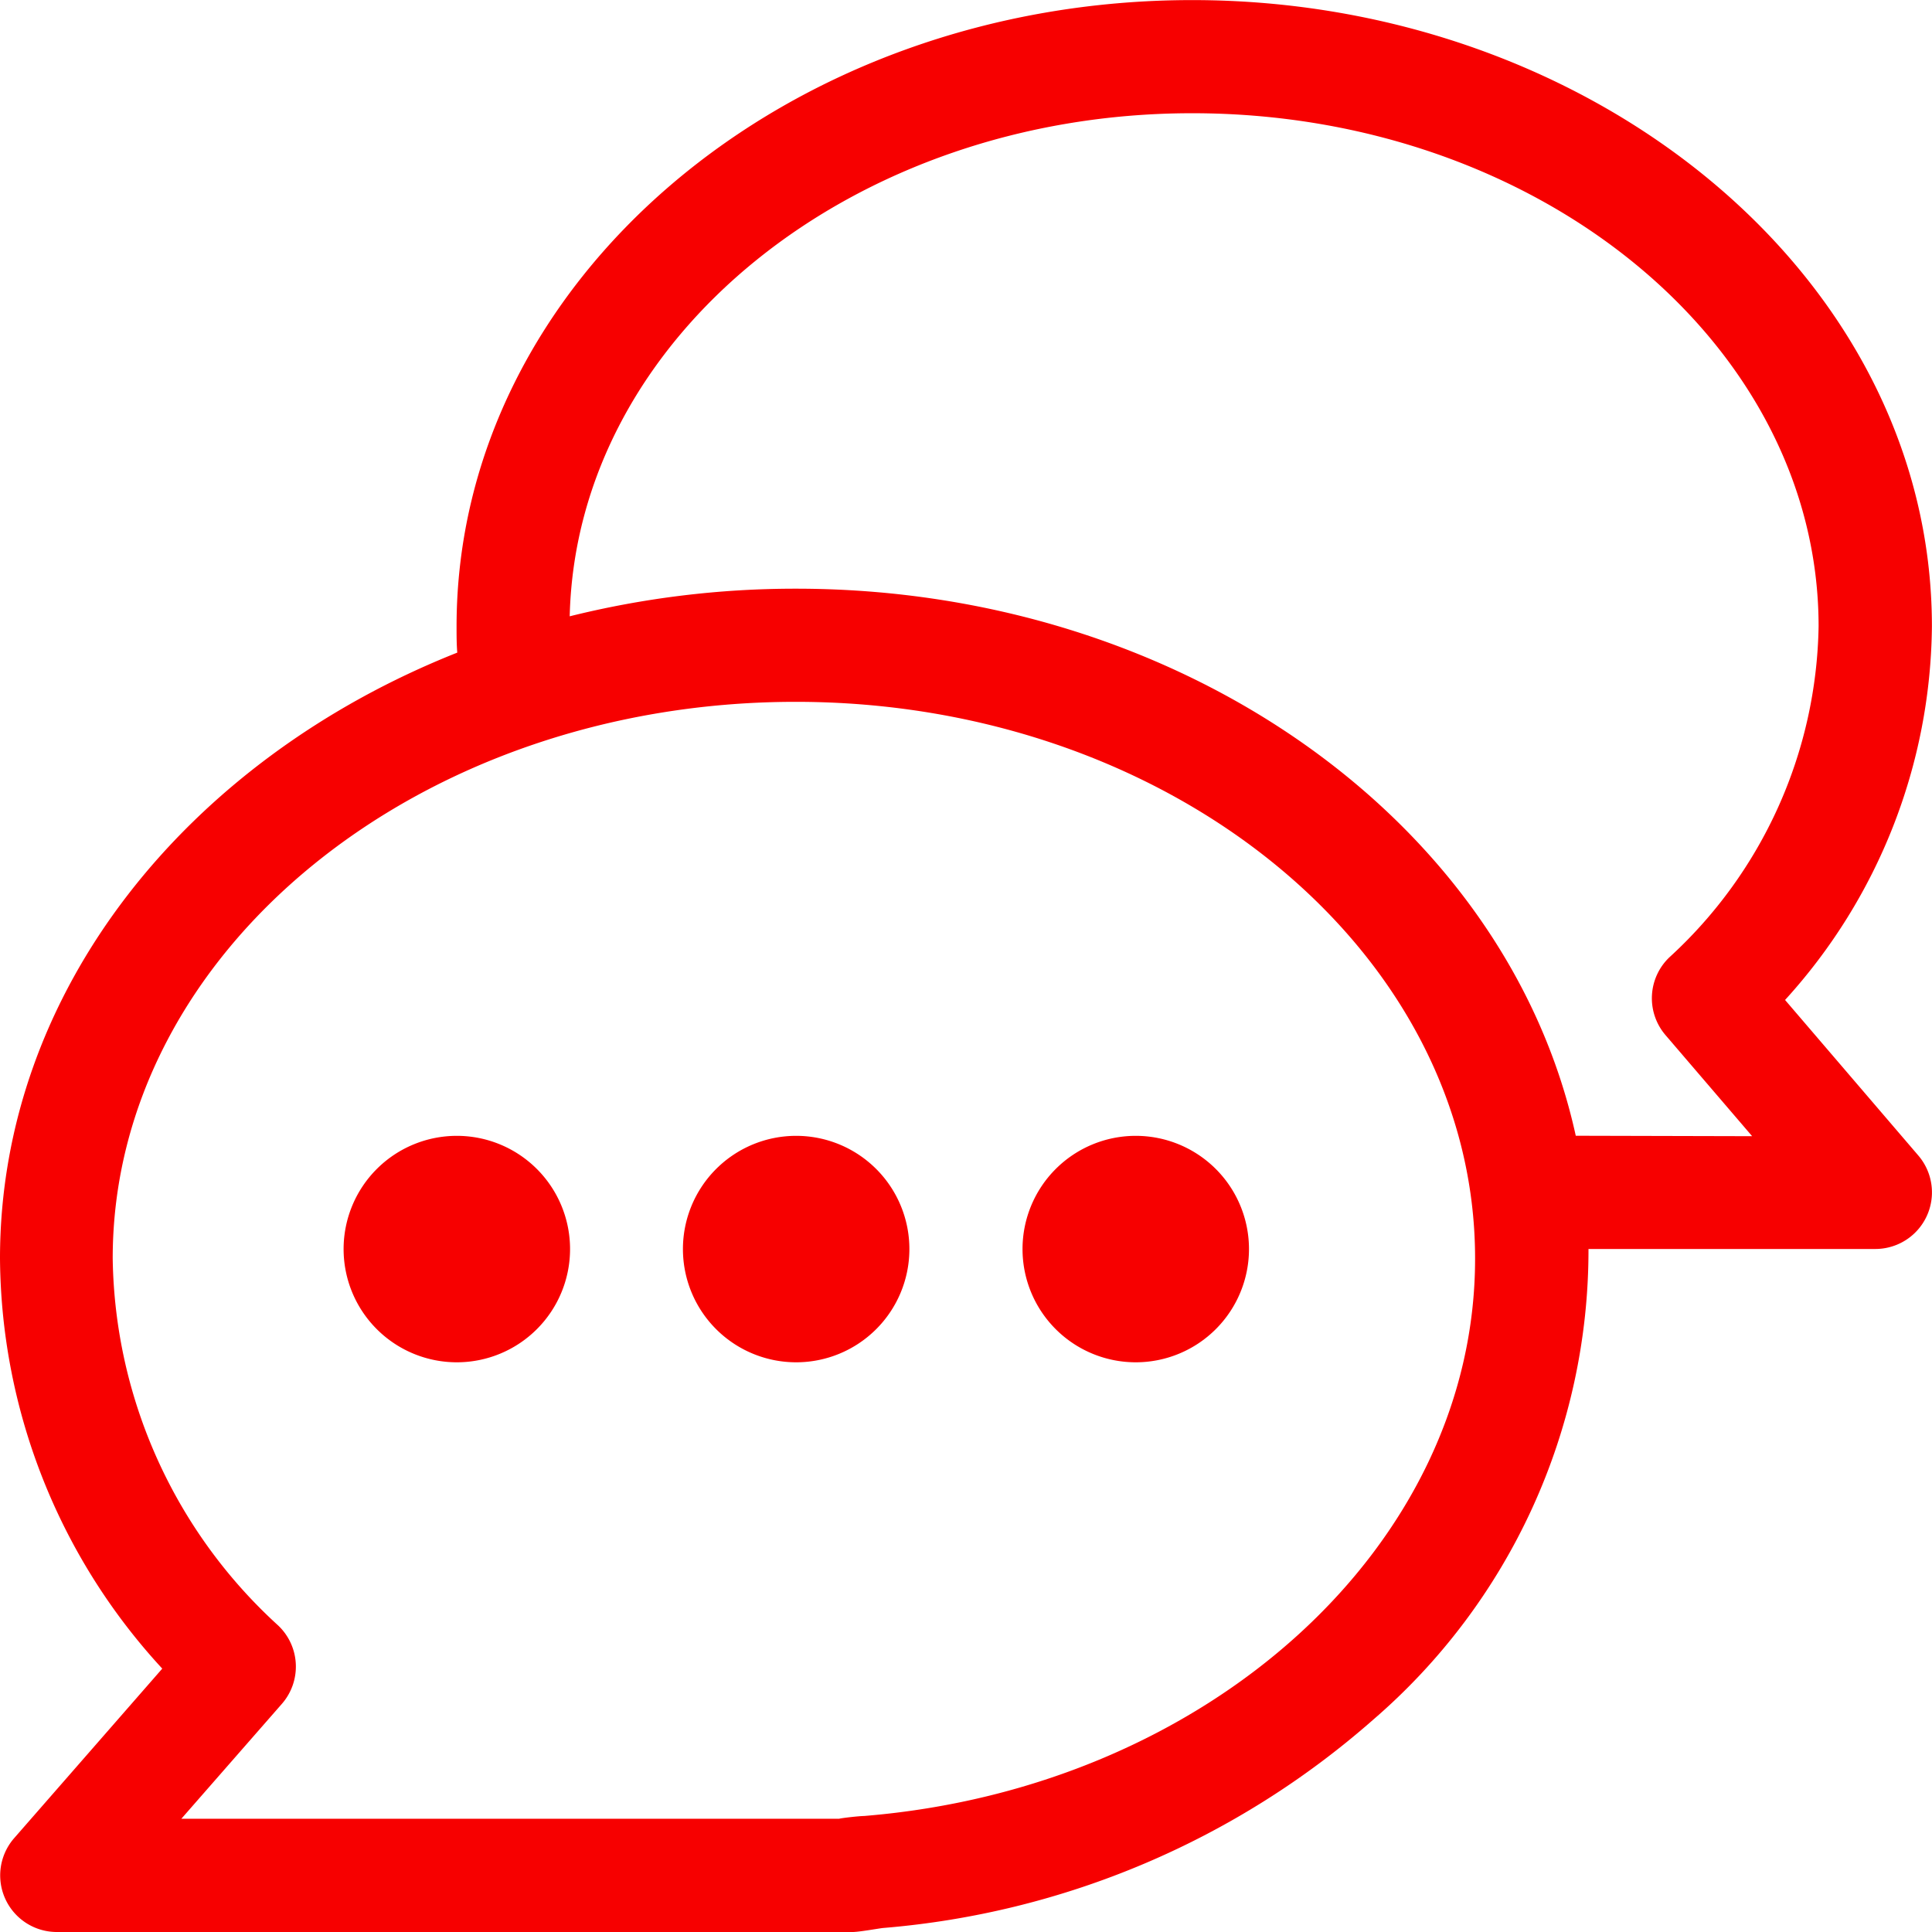 <svg xmlns="http://www.w3.org/2000/svg" width="22.182" height="22.182" viewBox="0 0 22.182 22.182">
  <g id="chat_4_" data-name="chat (4)" transform="translate(0 -0.007)">
    <g id="Group_18233" data-name="Group 18233" transform="translate(0 0.007)">
      <g id="Group_18232" data-name="Group 18232" transform="translate(0)">
        <path id="Path_28274" data-name="Path 28274" d="M22.025,13.274l-1.53-1.786A6.454,6.454,0,0,0,22.181,7.2c0-4.029-3.909-7.192-8.491-7.192C9.032.007,5.242,3.233,5.242,7.2c0,.1,0,.2.008.3C2.15,8.73,0,11.385,0,14.455a7.01,7.01,0,0,0,1.863,4.71l-1.7,1.946A.65.65,0,0,0,.65,22.189H9.791c.072,0,.3-.041.347-.046a9.719,9.719,0,0,0,5.624-2.388,7.116,7.116,0,0,0,2.476-5.408h3.294A.65.65,0,0,0,22.025,13.274Zm-12.1,7.583c-.057,0-.253.022-.292.032H2.082L3.236,19.57a.65.65,0,0,0-.042-.9,5.808,5.808,0,0,1-1.9-4.215c0-3.523,3.517-6.39,7.842-6.39,4.3,0,7.8,2.867,7.8,6.39C16.939,17.75,13.87,20.535,9.921,20.857Zm8.167-7.81h0C17.3,9.432,13.554,6.766,9.141,6.766a10.718,10.718,0,0,0-2.6.317c.076-3.2,3.252-5.776,7.147-5.776,3.966,0,7.192,2.643,7.192,5.892a5.265,5.265,0,0,1-1.714,3.8.65.65,0,0,0-.044.892l.995,1.161Z" transform="translate(0 -0.007)" fill="#f70000"/>
      </g>
    </g>
    <g id="Group_18235" data-name="Group 18235" transform="translate(3.942 13.047)">
      <g id="Group_18234" data-name="Group 18234">
        <path id="Path_28275" data-name="Path 28275" d="M92.3,301a1.3,1.3,0,1,0,1.3,1.3A1.3,1.3,0,0,0,92.3,301Z" transform="translate(-90.997 -300.999)" fill="#f70000"/>
      </g>
    </g>
    <g id="Group_18237" data-name="Group 18237" transform="translate(7.841 13.047)">
      <g id="Group_18236" data-name="Group 18236">
        <path id="Path_28276" data-name="Path 28276" d="M182.294,301a1.3,1.3,0,1,0,1.3,1.3A1.3,1.3,0,0,0,182.294,301Z" transform="translate(-180.994 -300.999)" fill="#f70000"/>
      </g>
    </g>
    <g id="Group_18239" data-name="Group 18239" transform="translate(11.74 13.047)">
      <g id="Group_18238" data-name="Group 18238">
        <path id="Path_28277" data-name="Path 28277" d="M272.291,301a1.3,1.3,0,1,0,1.3,1.3A1.3,1.3,0,0,0,272.291,301Z" transform="translate(-270.991 -300.999)" fill="#f70000"/>
      </g>
    </g>
  </g>
</svg>
